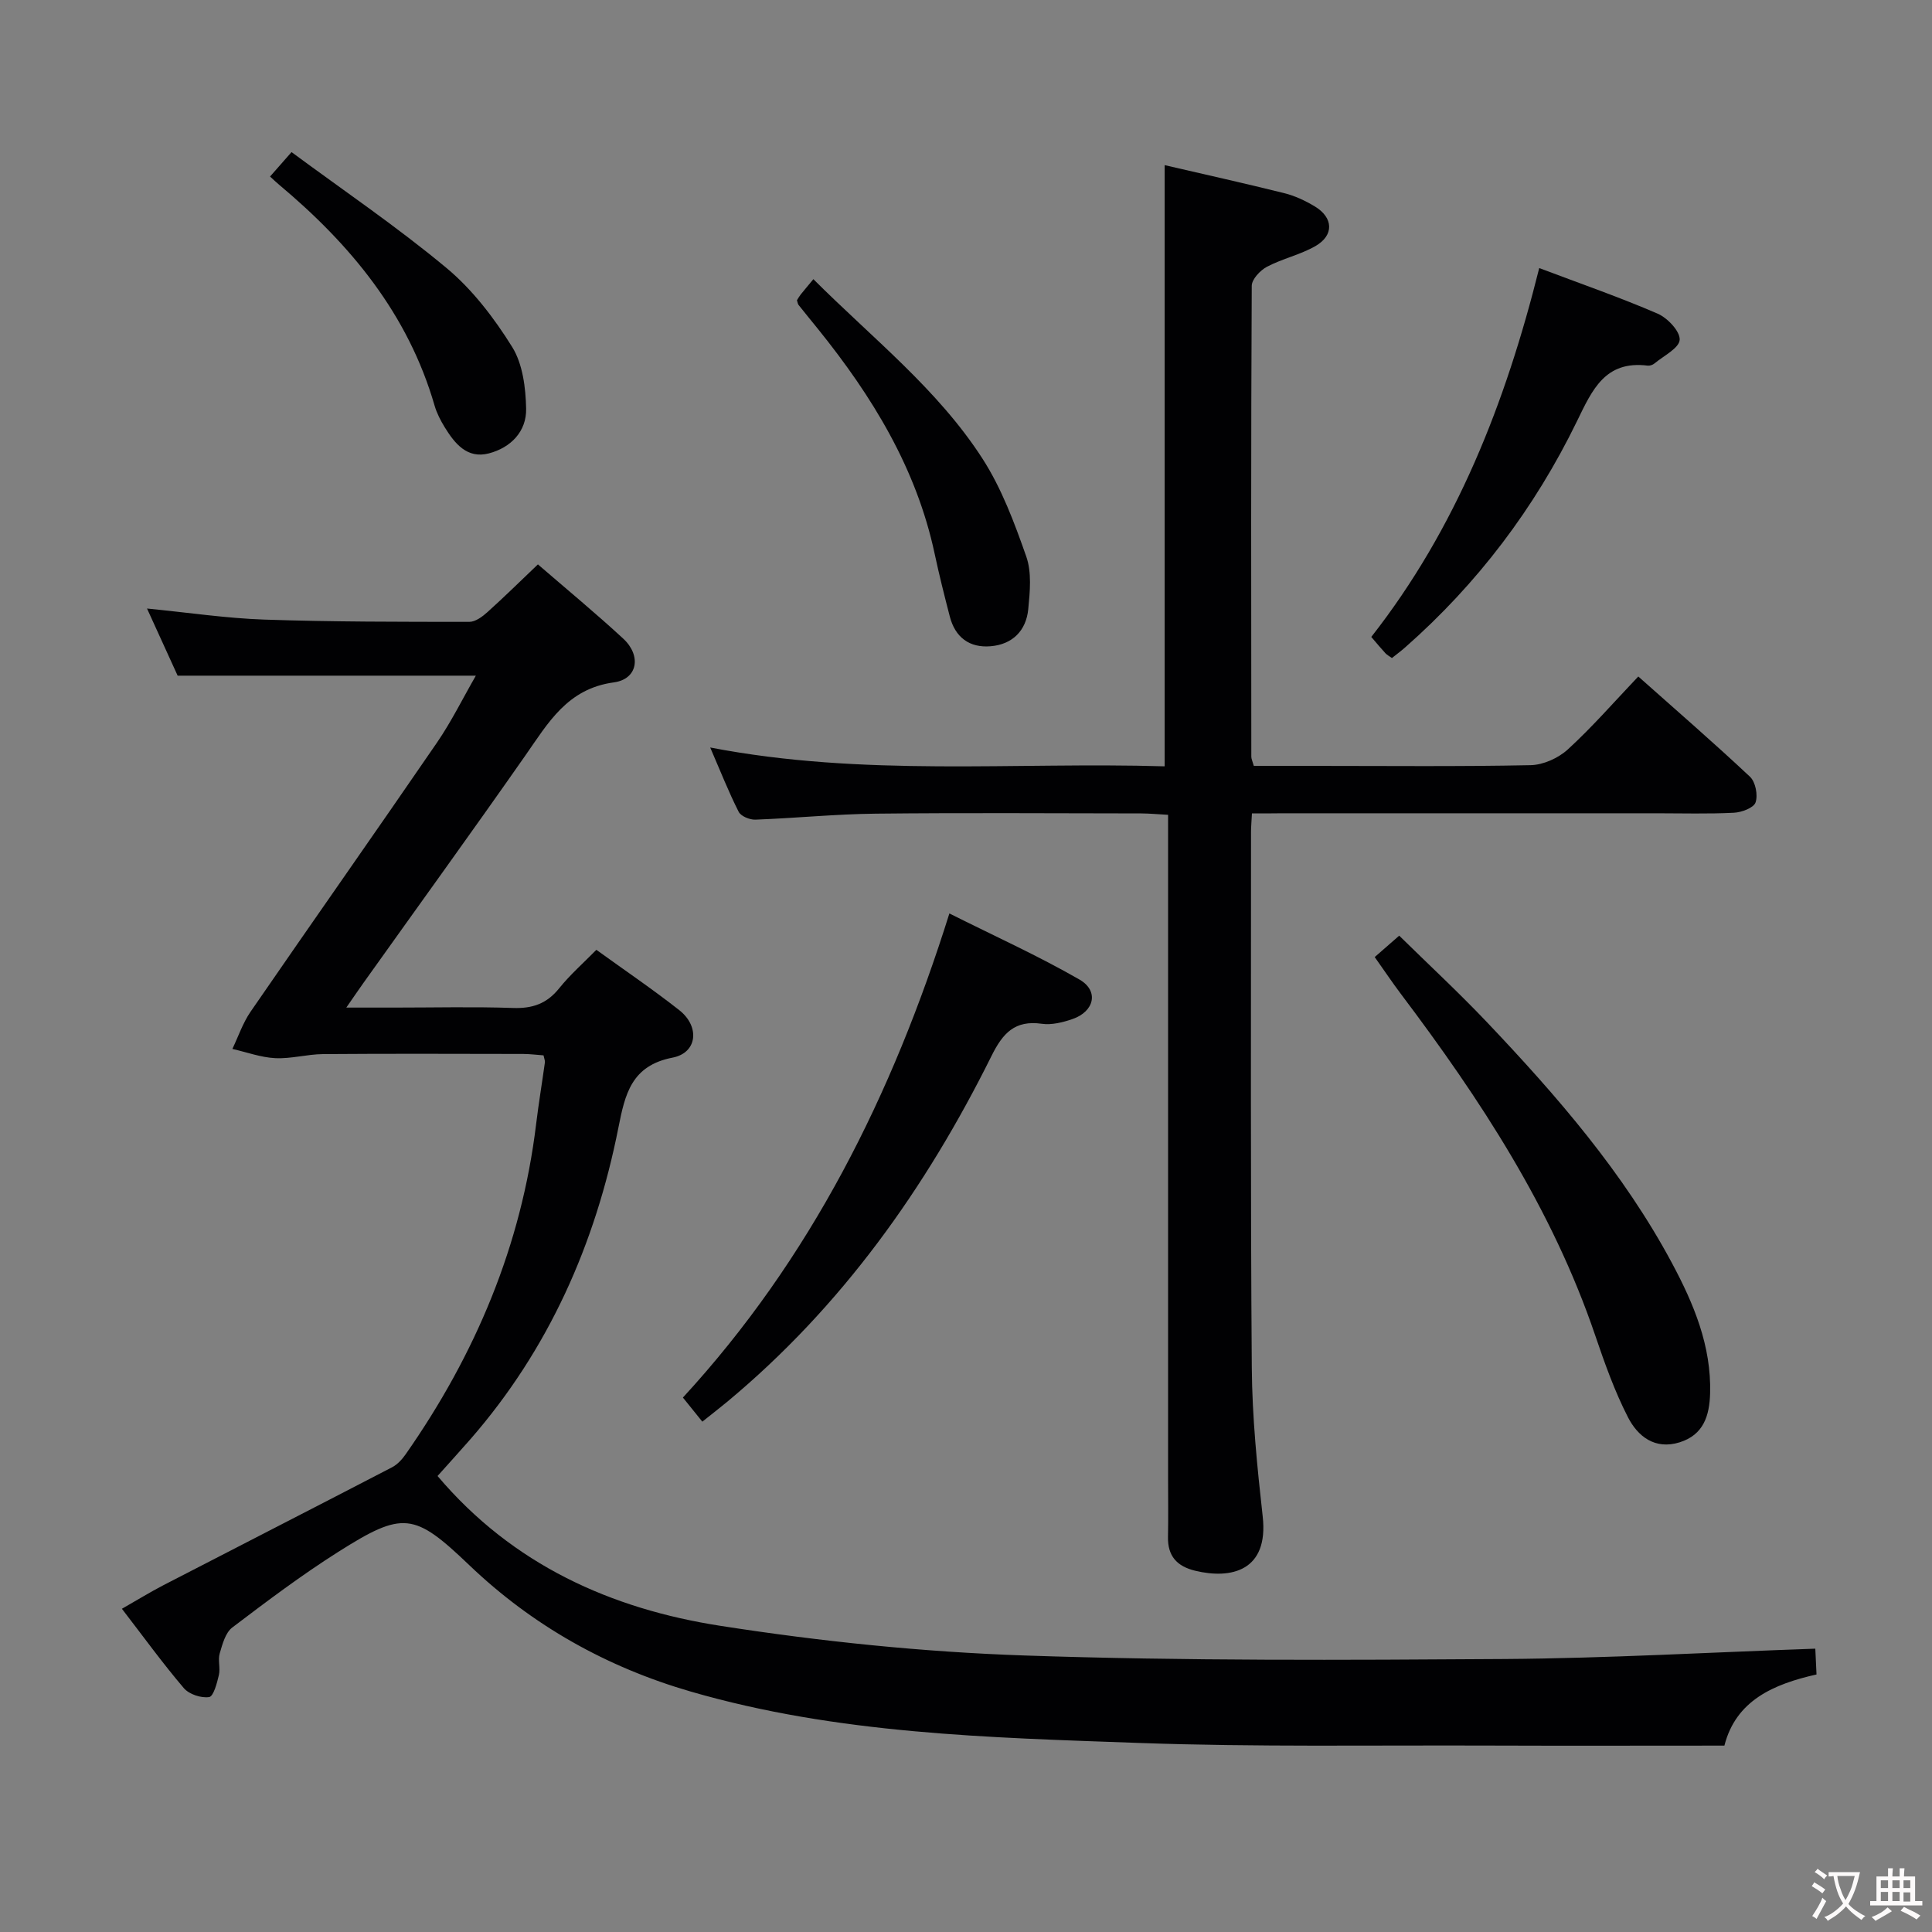 <svg enable-background="new 0 0 400 400" viewBox="0 0 400 400" xmlns="http://www.w3.org/2000/svg"><rect x="0" y="0" width="400" height="400" fill="#808080" stroke="none"/><g fill="#010103"><path d="m90.59 305.59c15.59 18.42 35.97 27.51 58.56 31.02 20.8 3.24 41.9 5.42 62.94 6.14 33.1 1.13 66.27.95 99.4.73 21.27-.15 42.54-1.38 64.35-2.14.07 1.51.15 3.24.25 5.34-8.89 2-16.69 5.37-19.07 14.73-16.47 0-32.59.05-48.71-.01-24.16-.09-48.34.32-72.47-.54-31.18-1.12-62.51-1.84-92.83-10.64-17.36-5.04-32.75-13.64-45.88-26.2-11.39-10.89-13.68-11.21-27.1-2.72-7.58 4.8-14.78 10.22-21.93 15.65-1.43 1.08-2.05 3.46-2.61 5.37-.41 1.38.16 3.04-.17 4.46-.39 1.68-1.11 4.44-2.02 4.58-1.65.25-4.14-.57-5.23-1.84-4.39-5.15-8.37-10.65-12.83-16.44 3.2-1.82 5.85-3.46 8.61-4.89 15.77-8.15 31.58-16.23 47.33-24.41 1.11-.58 2.08-1.64 2.81-2.69 14.44-20.64 23.97-43.22 27.01-68.37.52-4.28 1.23-8.53 1.82-12.79.04-.31-.12-.65-.29-1.43-1.3-.09-2.73-.28-4.17-.29-13.83-.02-27.66-.08-41.49.03-3.3.03-6.61 1-9.89.84-2.98-.15-5.91-1.24-8.87-1.91 1.23-2.57 2.16-5.36 3.75-7.68 12.82-18.63 25.84-37.12 38.63-55.77 2.98-4.35 5.33-9.14 8.03-13.83-20.57 0-40.7 0-61.74 0-1.68-3.68-3.84-8.43-6.34-13.9 8.58.84 16.41 2.02 24.27 2.29 14.14.48 28.31.46 42.46.47 1.26 0 2.71-1.08 3.75-2.02 3.46-3.11 6.78-6.38 10.45-9.88 5.98 5.17 11.97 10.11 17.67 15.38 3.8 3.52 3 8.38-1.95 9.05-9.63 1.31-13.58 8.36-18.33 15.15-11.06 15.82-22.38 31.45-33.58 47.17-.96 1.35-1.89 2.71-3.48 5.01h10.03c8.17 0 16.34-.2 24.49.08 4.01.14 6.98-.88 9.53-4.05 2.27-2.83 5.04-5.26 7.72-7.99 5.88 4.25 11.67 8.17 17.15 12.48 4.33 3.4 3.77 8.85-1.37 9.84-8.56 1.65-9.85 7.62-11.21 14.47-4.77 24.08-14.41 45.91-30.67 64.56-2.18 2.49-4.42 4.95-6.78 7.59z"/><path d="m259.2 168.41c-.09 1.8-.19 2.79-.19 3.78.01 36.99-.12 73.98.16 110.97.08 10.28 1.12 20.58 2.26 30.82 1.26 11.28-6.55 13.02-13.96 11.23-3.78-.91-5.74-3.03-5.65-7.02.08-4 .02-8 .02-12 0-43.66 0-87.31 0-130.97 0-1.99 0-3.98 0-6.52-2.04-.11-3.8-.28-5.57-.29-18.33-.02-36.66-.15-54.99.05-8.3.09-16.59.93-24.89 1.24-1.17.04-3-.71-3.46-1.63-2.07-4.09-3.76-8.38-5.89-13.31 31.75 6.13 63 2.97 94.09 3.9 0-41.84 0-83.03 0-124.47 8.01 1.86 16.39 3.72 24.72 5.79 2.22.55 4.4 1.57 6.37 2.76 3.85 2.32 4.01 5.97.14 8.2-3.13 1.8-6.84 2.6-10.05 4.29-1.4.74-3.15 2.6-3.15 3.96-.17 32.49-.12 64.98-.09 97.47 0 .46.24.92.52 1.91h12.8c14.83 0 29.66.16 44.49-.15 2.63-.05 5.75-1.46 7.71-3.25 5.01-4.58 9.49-9.73 14.6-15.11 7.91 7.04 15.67 13.75 23.13 20.76 1.14 1.07 1.67 3.8 1.15 5.31-.38 1.13-2.88 2.06-4.49 2.14-5.32.27-10.66.11-15.99.11-25.83 0-51.65 0-77.48 0-1.97.03-3.94.03-6.31.03z"/><path d="m284.62 198.15c1.92-1.68 3.41-2.97 5.07-4.43 6.09 5.98 12.26 11.7 18.05 17.79 14.56 15.33 28.4 31.26 38.45 50.05 4.49 8.39 8.14 17.1 7.87 26.91-.13 4.61-1.34 8.6-6.32 10.15-5.11 1.59-8.66-1.25-10.68-5.18-2.78-5.41-4.84-11.24-6.81-17.02-8.89-26.14-23.77-48.84-40.23-70.66-1.78-2.37-3.44-4.84-5.4-7.61z"/><path d="m145.41 294.34c-1.43-1.77-2.55-3.17-4.02-4.99 26.39-28.7 43.33-62.5 55.17-100.23 9.4 4.71 18.41 8.78 26.94 13.69 4.08 2.35 3.08 6.62-1.47 8.18-2.01.69-4.31 1.26-6.34.97-5.59-.79-8.07 1.94-10.42 6.68-13.6 27.38-31.04 51.91-54.73 71.6-1.54 1.27-3.11 2.49-5.13 4.1z"/><path d="m318.68 55.5c8.79 3.32 16.78 6.09 24.52 9.44 2.05.89 4.67 3.67 4.56 5.41-.12 1.74-3.31 3.31-5.21 4.89-.35.3-.95.51-1.4.46-8.8-1.1-11.47 4.95-14.65 11.5-8.73 17.95-20.6 33.67-35.64 46.89-.85.75-1.77 1.42-2.68 2.15-.59-.42-1.02-.65-1.34-.99-.89-.96-1.72-1.97-2.93-3.38 17.58-22.43 27.78-48.34 34.77-76.37z"/><path d="m165 62.16c.24-.38.48-.81.78-1.19.73-.91 1.49-1.8 2.62-3.17 12.28 12.27 25.75 22.79 35 37.14 3.98 6.17 6.63 13.31 9.08 20.29 1.15 3.28.76 7.27.41 10.88-.43 4.47-3.28 7.32-7.81 7.69-4.35.36-7.31-1.83-8.43-6.14-1.12-4.32-2.21-8.65-3.14-13.01-3.78-17.71-12.94-32.61-24.1-46.47-1.36-1.69-2.74-3.35-4.08-5.05-.18-.24-.2-.6-.33-.97z"/><path d="m55.91 36.55c1.3-1.48 2.38-2.71 4.45-5.06 10.75 7.95 21.85 15.47 32.09 24 5.37 4.47 9.86 10.36 13.58 16.33 2.2 3.53 2.81 8.46 2.9 12.79.1 4.72-3.18 8.08-7.72 9.26-4.49 1.17-7.05-2.03-9.13-5.4-.86-1.4-1.64-2.91-2.1-4.48-5.48-18.96-17.4-33.36-32.2-45.75-.52-.43-.99-.89-1.87-1.69z"/></g><path d="m377.9 391.2c-.2.3-.4.5-.6.8-.7-.6-1.4-1-2.2-1.5.2-.3.4-.5.5-.8.6.4 1.4.8 2.3 1.5zm-1.8 6.1c-.2-.2-.5-.4-.9-.6.4-.6.8-1.2 1.2-1.9s.7-1.3.9-1.9c.3.3.5.5.8.7-.7 1.3-1.4 2.6-2 3.7zm2.2-9c-.3.3-.5.5-.6.8-.6-.6-1.3-1.1-2-1.5.3-.3.5-.5.6-.7.6.5 1.3.9 2 1.4zm.3.2v-.9h2 4.5c-.3 1.3-.6 2.5-1 3.6s-.9 2.1-1.4 3c.4.5 1 1 1.6 1.4s1.2.8 1.9 1.1c-.3.2-.5.4-.8.8-.4-.3-1-.7-1.6-1.2s-1.2-1.1-1.6-1.6c-.5.6-1.1 1.1-1.7 1.6s-1.4.9-2.1 1.4c-.1-.3-.3-.5-.7-.8.6-.2 1.2-.5 1.9-1s1.4-1.1 2-1.8c-.5-.8-.9-1.6-1.2-2.5s-.6-2-.8-3.2c-.4.1-.7.1-1 .1zm2.5 2.7c.3 1 .7 1.7 1 2.2.3-.5.6-1.1 1-2s.6-1.9.9-3h-3.2-.4c.1.9.3 1.8.7 2.8z" fill="#fcfafa"/><path d="m396.5 388.5v1.5 3.6h1.5v.9c-.4 0-1 0-1.7 0h-7.9c-.5 0-.9 0-1.2 0v-.9h1.3v-3.5c0-.7 0-1.2 0-1.6h2.4c0-.8 0-1.4 0-1.7h1c0 .3-.1.8-.1 1.7h1.5c0-.8 0-1.4 0-1.7h1c0 .3-.1.9-.1 1.7zm-8.2 9.2c-.2-.3-.5-.5-.8-.8.8-.3 1.4-.6 1.9-.9s1-.7 1.4-1.1c.3.3.6.5.9.8-1.6 1-2.8 1.6-3.4 2zm2.6-6.8v-1.6h-1.5v1.6zm0 2.7v-1.9h-1.5v1.9zm2.4-2.7v-1.6h-1.5v1.6zm0 2.7v-1.9h-1.5v1.9zm.2 2 .7-.8c.4.2.9.5 1.6.8s1.3.7 1.8 1c-.3.3-.5.5-.8.8-.4-.3-1.5-1-3.3-1.8zm2-4.7v-1.6h-1.4v1.6zm0 2.8v-1.9h-1.4v1.9z" fill="#fcfafa"/></svg>